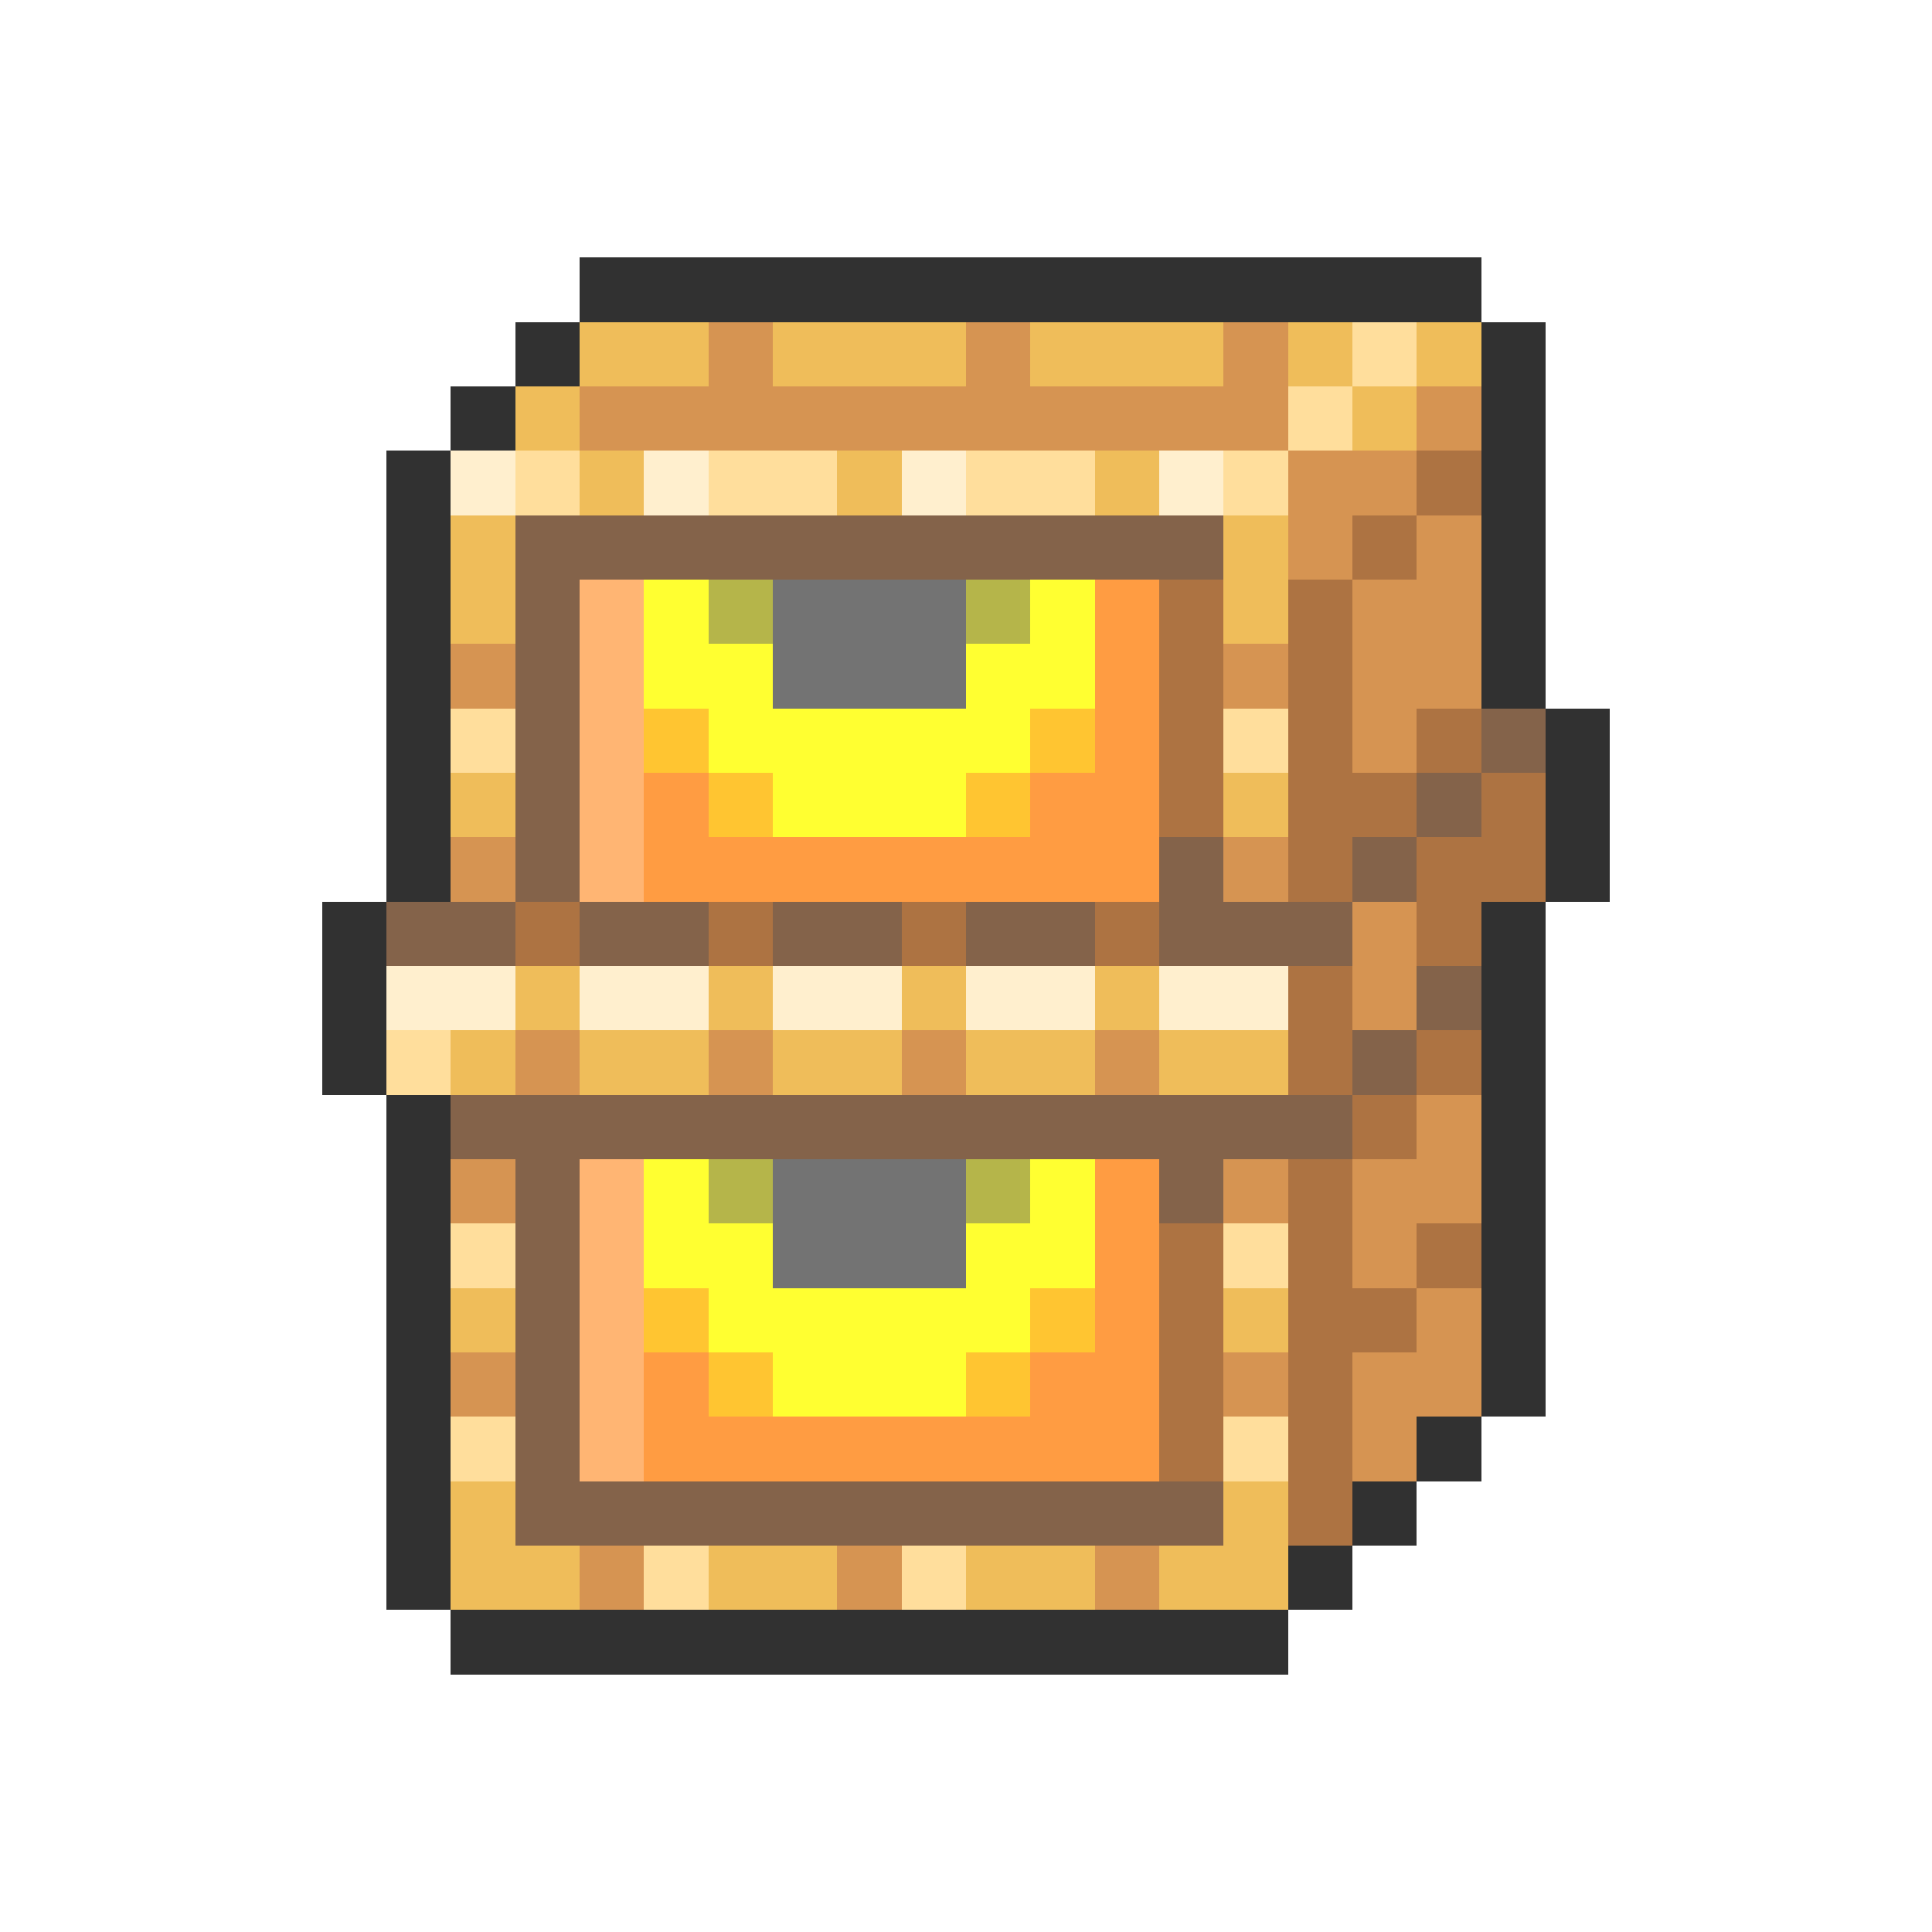<svg xmlns="http://www.w3.org/2000/svg" viewBox="0 -0.5 30 30" shape-rendering="crispEdges">
<path stroke="#313131" d="M9 4h14M8 5h1M23 5h1M7 6h1M23 6h1M6 7h1M23 7h1M6 8h1M23 8h1M6 9h1M23 9h1M6 10h1M23 10h1M6 11h1M24 11h1M6 12h1M24 12h1M6 13h1M24 13h1M5 14h1M23 14h1M5 15h1M23 15h1M5 16h1M23 16h1M6 17h1M23 17h1M6 18h1M23 18h1M6 19h1M23 19h1M6 20h1M23 20h1M6 21h1M23 21h1M6 22h1M22 22h1M6 23h1M21 23h1M6 24h1M20 24h1M7 25h13" />
<path stroke="#efbd5a" d="M9 5h2M12 5h3M16 5h3M20 5h1M22 5h1M8 6h1M21 6h1M9 7h1M13 7h1M17 7h1M7 8h1M19 8h1M7 9h1M19 9h1M7 12h1M19 12h1M8 15h1M11 15h1M14 15h1M17 15h1M7 16h1M9 16h2M12 16h2M15 16h2M18 16h2M7 20h1M19 20h1M7 23h1M19 23h1M7 24h2M11 24h2M15 24h2M18 24h2" />
<path stroke="#d69452" d="M11 5h1M15 5h1M19 5h1M9 6h11M22 6h1M20 7h2M20 8h1M22 8h1M21 9h2M7 10h1M19 10h1M21 10h2M21 11h1M7 13h1M19 13h1M21 14h1M21 15h1M8 16h1M11 16h1M14 16h1M17 16h1M22 17h1M7 18h1M19 18h1M21 18h2M21 19h1M22 20h1M7 21h1M19 21h1M21 21h2M21 22h1M9 24h1M13 24h1M17 24h1" />
<path stroke="#ffde9c" d="M21 5h1M20 6h1M8 7h1M11 7h2M15 7h2M19 7h1M7 11h1M19 11h1M6 16h1M7 19h1M19 19h1M7 22h1M19 22h1M10 24h1M14 24h1" />
<path stroke="#ffefce" d="M7 7h1M10 7h1M14 7h1M18 7h1M6 15h2M9 15h2M12 15h2M15 15h2M18 15h2" />
<path stroke="#ad7342" d="M22 7h1M21 8h1M18 9h1M20 9h1M18 10h1M20 10h1M18 11h1M20 11h1M22 11h1M18 12h1M20 12h2M23 12h1M20 13h1M22 13h2M8 14h1M11 14h1M14 14h1M17 14h1M22 14h1M20 15h1M20 16h1M22 16h1M21 17h1M20 18h1M18 19h1M20 19h1M22 19h1M18 20h1M20 20h2M18 21h1M20 21h1M18 22h1M20 22h1M20 23h1" />
<path stroke="#84634a" d="M8 8h11M8 9h1M8 10h1M8 11h1M23 11h1M8 12h1M22 12h1M8 13h1M18 13h1M21 13h1M6 14h2M9 14h2M12 14h2M15 14h2M18 14h3M22 15h1M21 16h1M7 17h14M8 18h1M18 18h1M8 19h1M8 20h1M8 21h1M8 22h1M8 23h11" />
<path stroke="#ffb573" d="M9 9h1M9 10h1M9 11h1M9 12h1M9 13h1M9 18h1M9 19h1M9 20h1M9 21h1M9 22h1" />
<path stroke="#ffff31" d="M10 9h1M16 9h1M10 10h2M15 10h2M11 11h5M12 12h3M10 18h1M16 18h1M10 19h2M15 19h2M11 20h5M12 21h3" />
<path stroke="#b5b54a" d="M11 9h1M15 9h1M11 18h1M15 18h1" />
<path stroke="#737373" d="M12 9h3M12 10h3M12 18h3M12 19h3" />
<path stroke="#ff9c42" d="M17 9h1M17 10h1M17 11h1M10 12h1M16 12h2M10 13h8M17 18h1M17 19h1M17 20h1M10 21h1M16 21h2M10 22h8" />
<path stroke="#ffc531" d="M10 11h1M16 11h1M11 12h1M15 12h1M10 20h1M16 20h1M11 21h1M15 21h1" />
</svg>